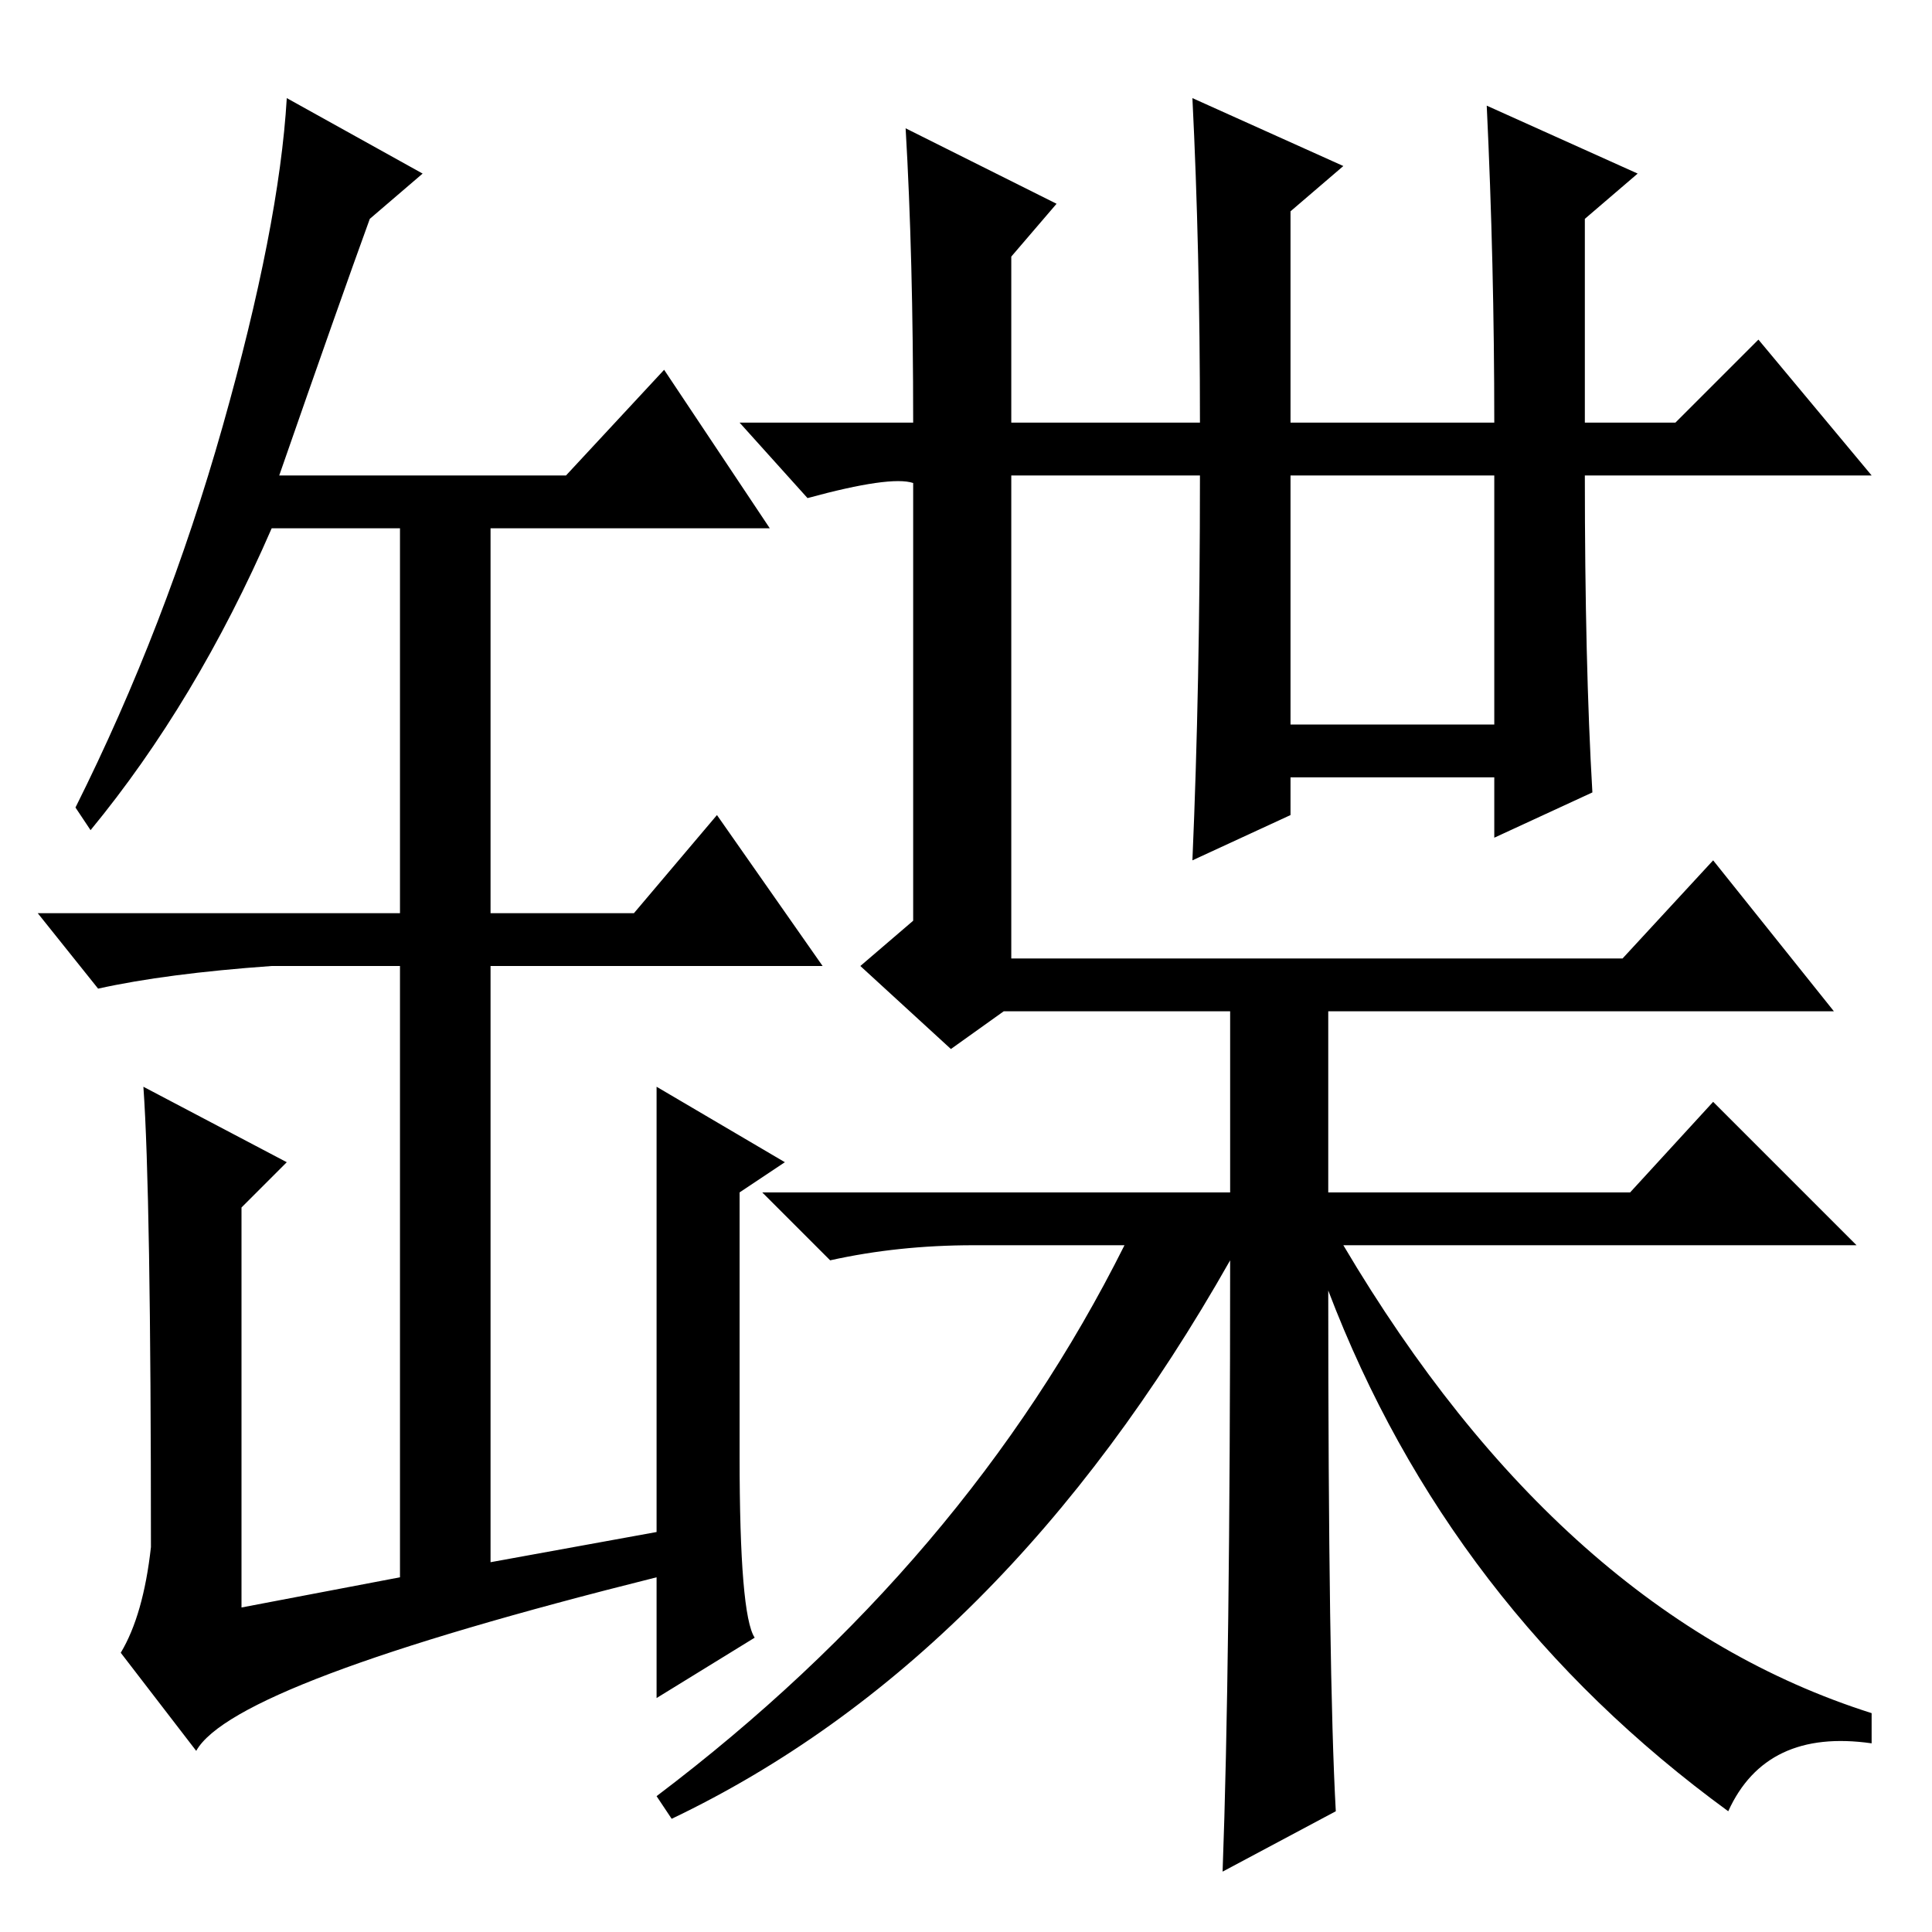 <?xml version="1.0" standalone="no"?>
<!DOCTYPE svg PUBLIC "-//W3C//DTD SVG 1.1//EN" "http://www.w3.org/Graphics/SVG/1.1/DTD/svg11.dtd" >
<svg xmlns="http://www.w3.org/2000/svg" xmlns:xlink="http://www.w3.org/1999/xlink" version="1.1" viewBox="0 -36 256 256">
  <g transform="matrix(1 0 0 -1 0 220)">
   <path fill="currentColor"
d="M87 53v59l17 -10l-6 -4v-35q0 -21 2 -24l-13 -8v16q-56 -14 -61 -23l-10 13q3 5 4 14q0 47 -1 61l19 -10l-6 -6v-53l21 4v81h-17q-14 -1 -23 -3l-8 10h48v51h-17q-10 -23 -24 -40l-2 3q12 24 19.5 50.5t8.5 43.5l18 -10l-7 -6q-4 -11 -12 -34h38l13 14l14 -21h-37v-51h19
l11 13l14 -20h-44v-79zM171 160h27v33h-27v-33zM211 151l-13 -6v8h-27v-5l-13 -6q1 23 1 51h-25v-64h81l12 13l16 -20h-67v-24h40l11 12l19 -19h-68q29 -49 70 -62v-4q-14 2 -19 -9q-37 27 -53 69q0 -51 1 -69l-15 -8q1 27 1 81q-30 -53 -74 -74l-2 3q41 31 62 73h-20
q-10 0 -19 -2l-9 9h62v24h-30l-7 -5l-12 11l7 6v59v-1q-3 1 -14 -2l-9 10h23q0 22 -1 39l20 -10l-6 -7v-22h25q0 23 -1 43l20 -9l-7 -6v-28h27q0 21 -1 42l20 -9l-7 -6v-27h12l11 11l15 -18h-38q0 -25 1 -42z" />
  </g>

</svg>
